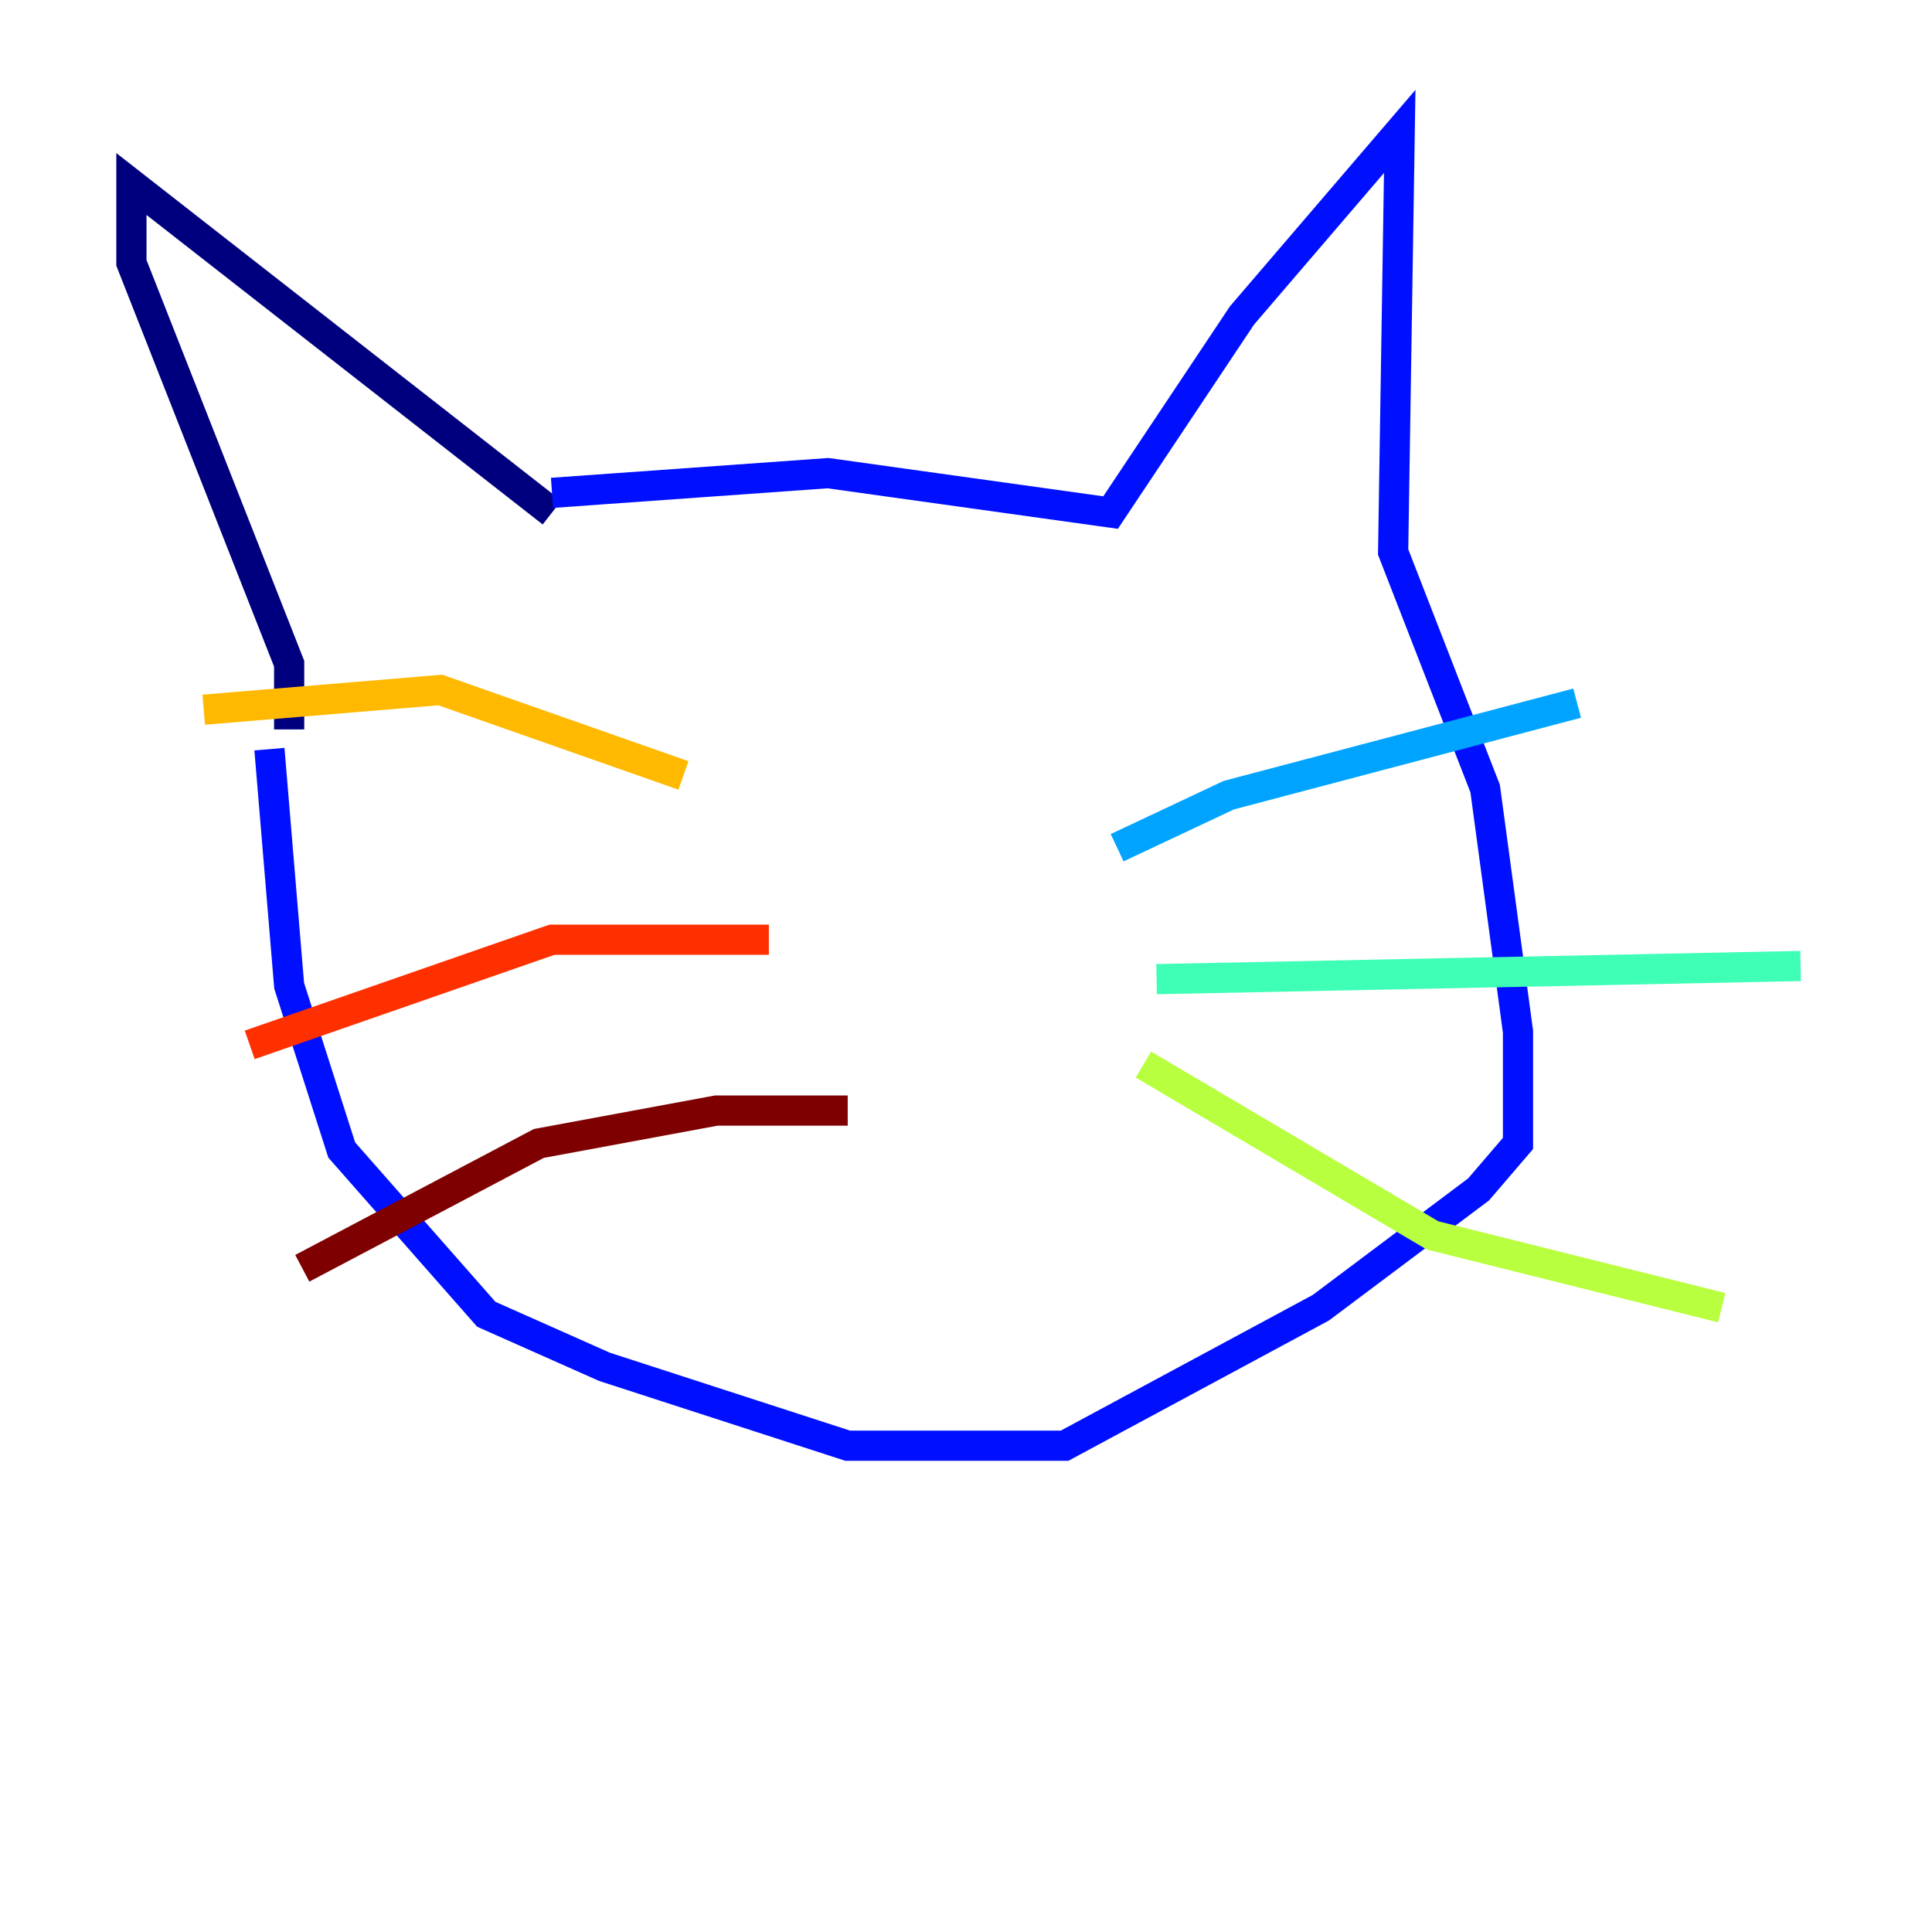 <?xml version="1.0" encoding="utf-8" ?>
<svg baseProfile="tiny" height="128" version="1.2" viewBox="0,0,128,128" width="128" xmlns="http://www.w3.org/2000/svg" xmlns:ev="http://www.w3.org/2001/xml-events" xmlns:xlink="http://www.w3.org/1999/xlink"><defs /><polyline fill="none" points="36.571,33.959 8.707,12.191 8.707,17.415 19.157,43.973 19.157,48.327" stroke="#00007f" stroke-width="2" /><polyline fill="none" points="36.571,32.653 54.857,31.347 73.578,33.959 82.286,20.898 92.735,8.707 92.299,36.571 98.395,52.245 100.571,68.354 100.571,75.755 97.959,78.803 87.51,86.639 70.531,95.782 56.163,95.782 40.054,90.558 32.218,87.075 22.64,76.191 19.157,65.306 17.85,49.633" stroke="#0010ff" stroke-width="2" /><polyline fill="none" points="74.014,56.163 81.415,52.68 104.49,46.585" stroke="#00a4ff" stroke-width="2" /><polyline fill="none" points="76.626,64.871 119.293,64.0" stroke="#3fffb7" stroke-width="2" /><polyline fill="none" points="75.755,70.531 94.912,81.85 114.068,86.639" stroke="#b7ff3f" stroke-width="2" /><polyline fill="none" points="45.279,51.374 29.17,45.714 13.497,47.02" stroke="#ffb900" stroke-width="2" /><polyline fill="none" points="50.939,62.258 36.571,62.258 16.544,69.225" stroke="#ff3000" stroke-width="2" /><polyline fill="none" points="56.163,73.578 47.456,73.578 35.701,75.755 20.027,84.027" stroke="#7f0000" stroke-width="2" /></svg>